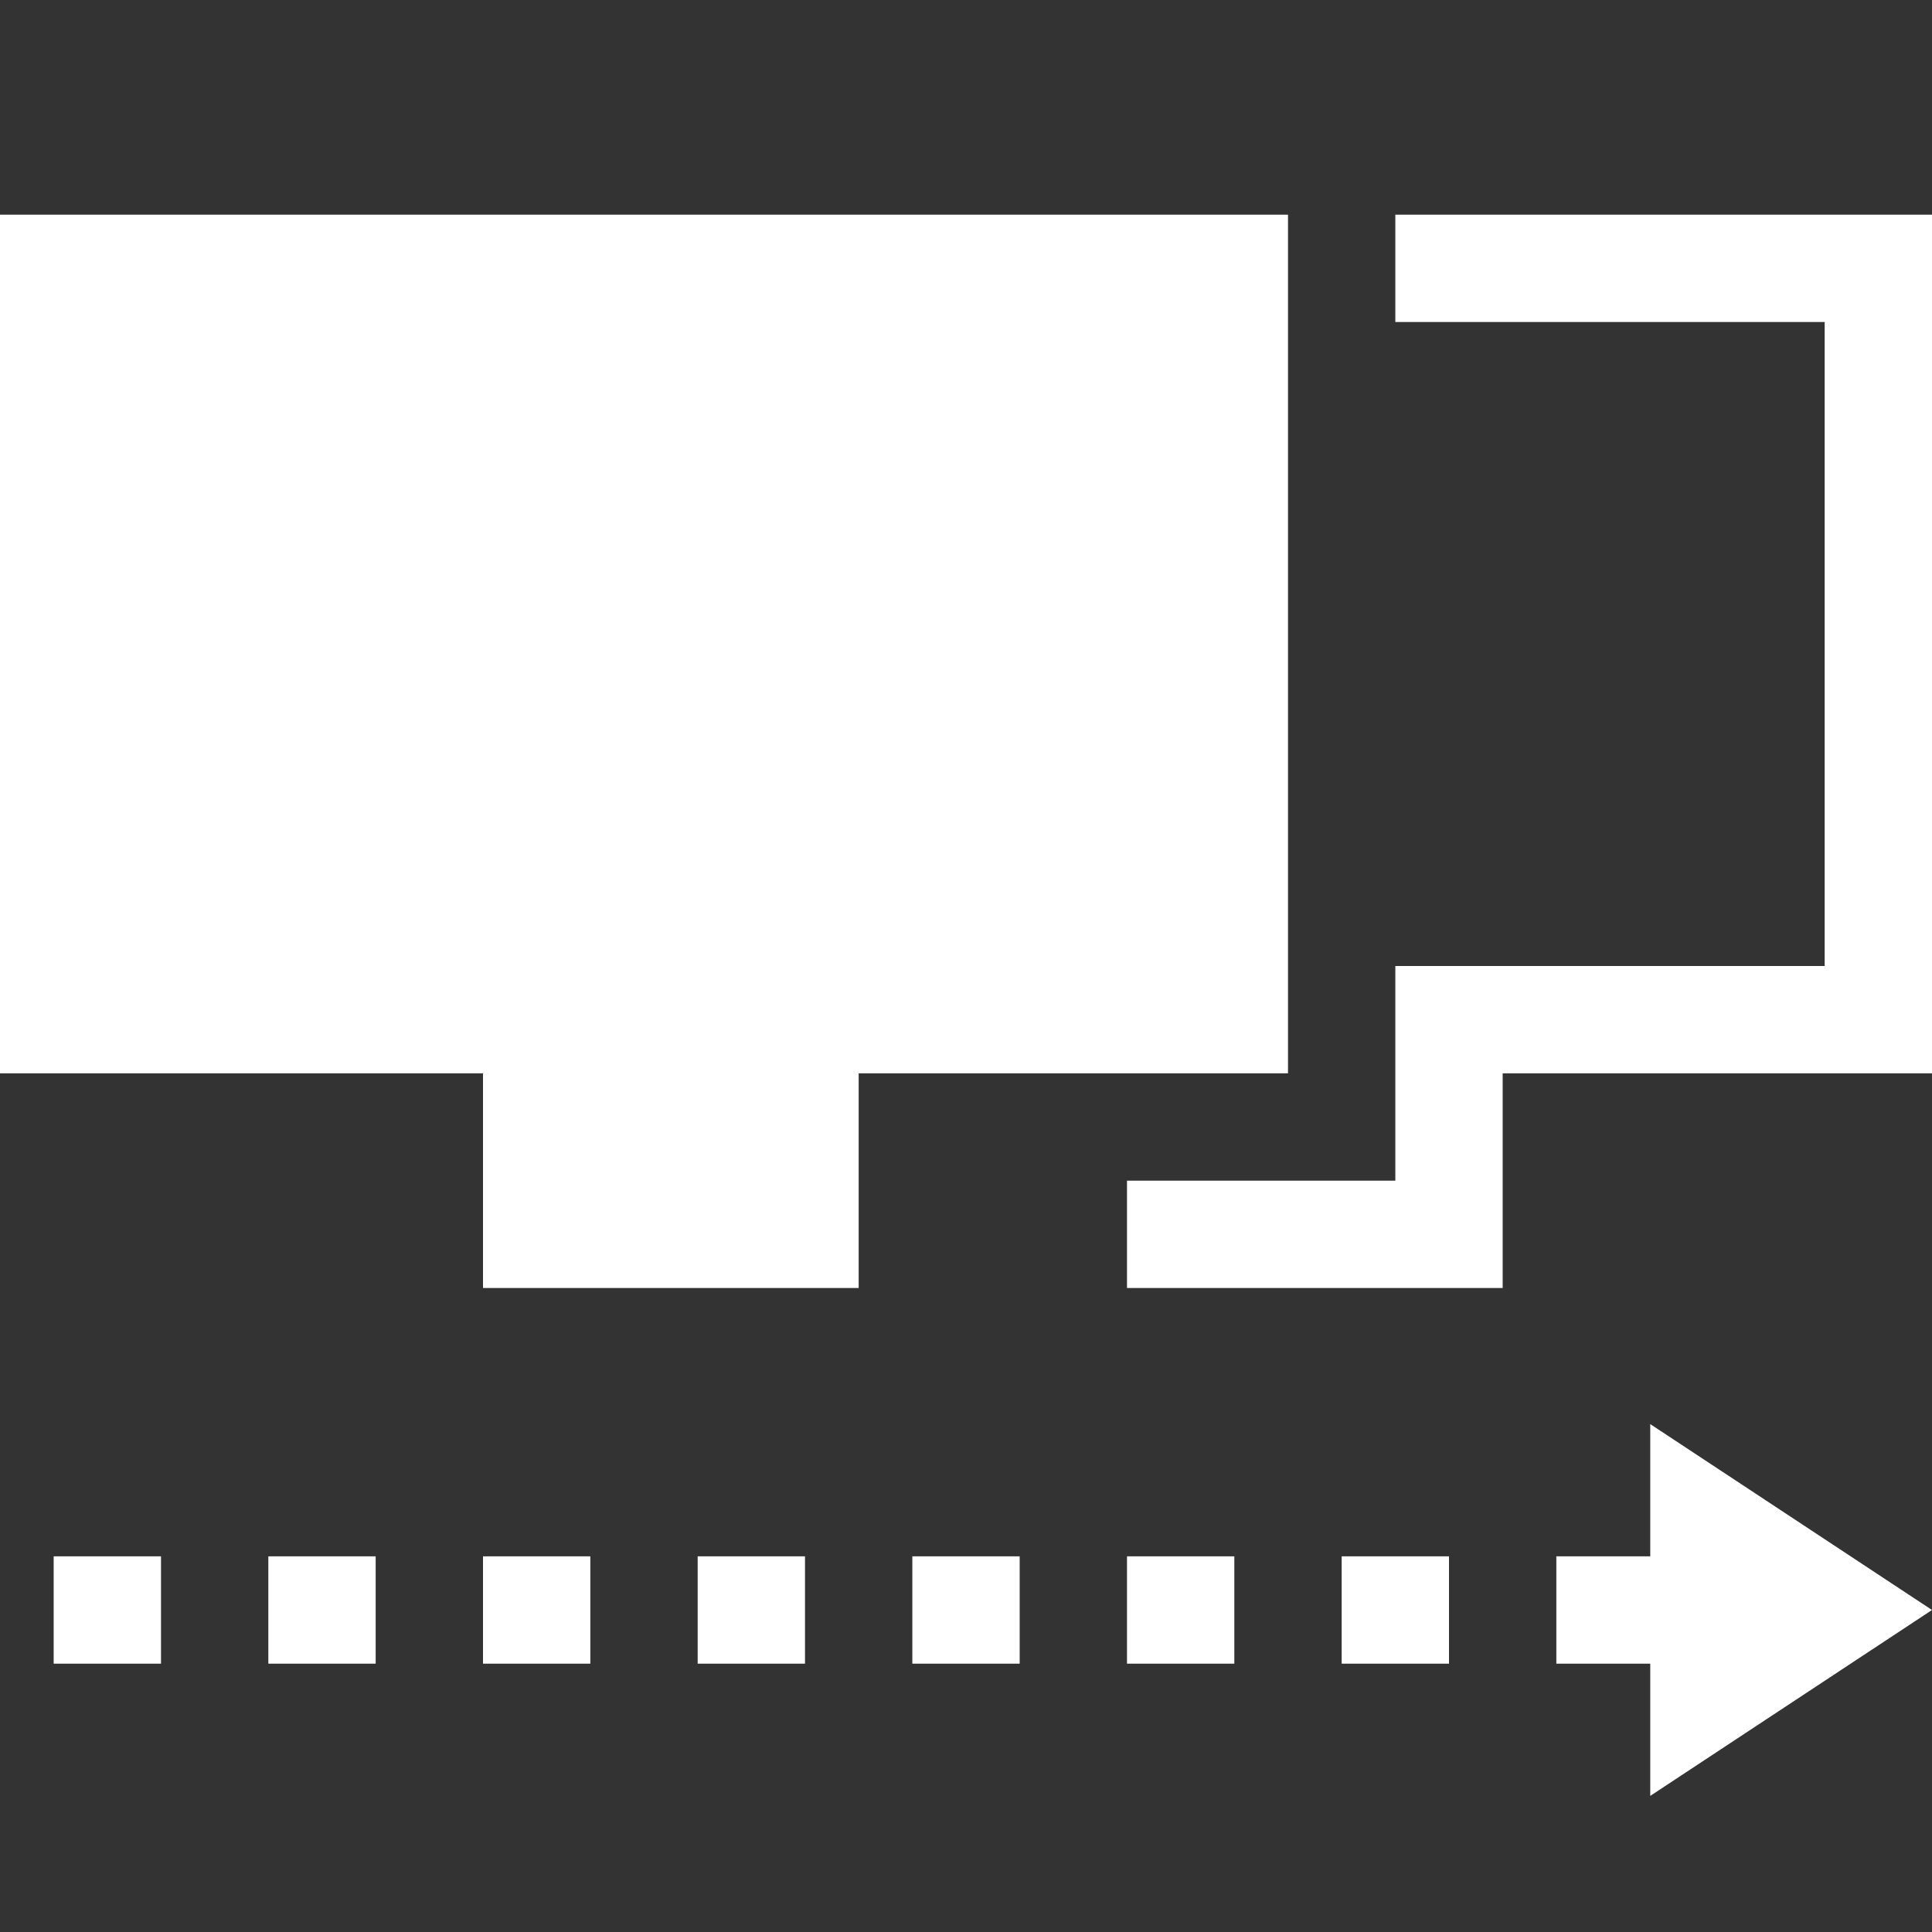 <?xml version="1.0"?>
<svg width="36" height="36" viewBox="0 0 36 36" fill="none" xmlns="http://www.w3.org/2000/svg">
  <rect x="0" y="0" width="36" height="36" fill="#333333" stroke="none"/>
  <line x1="1" y1="30" x2="32" y2="30" stroke="white" stroke-width="2" stroke-dasharray="2 2"/>
  <path d="M36 30L30.75 33.464L30.75 26.536L36 30Z" fill="white"/>
  <path fill-rule="evenodd" clip-rule="evenodd" d="M24 4H0V20H9V24H16V20H24V4Z" fill="white"/>
  <path fill-rule="evenodd" clip-rule="evenodd" d="M28 20V22V24H26H23H21V22H23H24H26V20V18H28H31H34V6H31H28H26V4H28H34H36V6V18V20H34H30H28Z" fill="white"/>
</svg>
